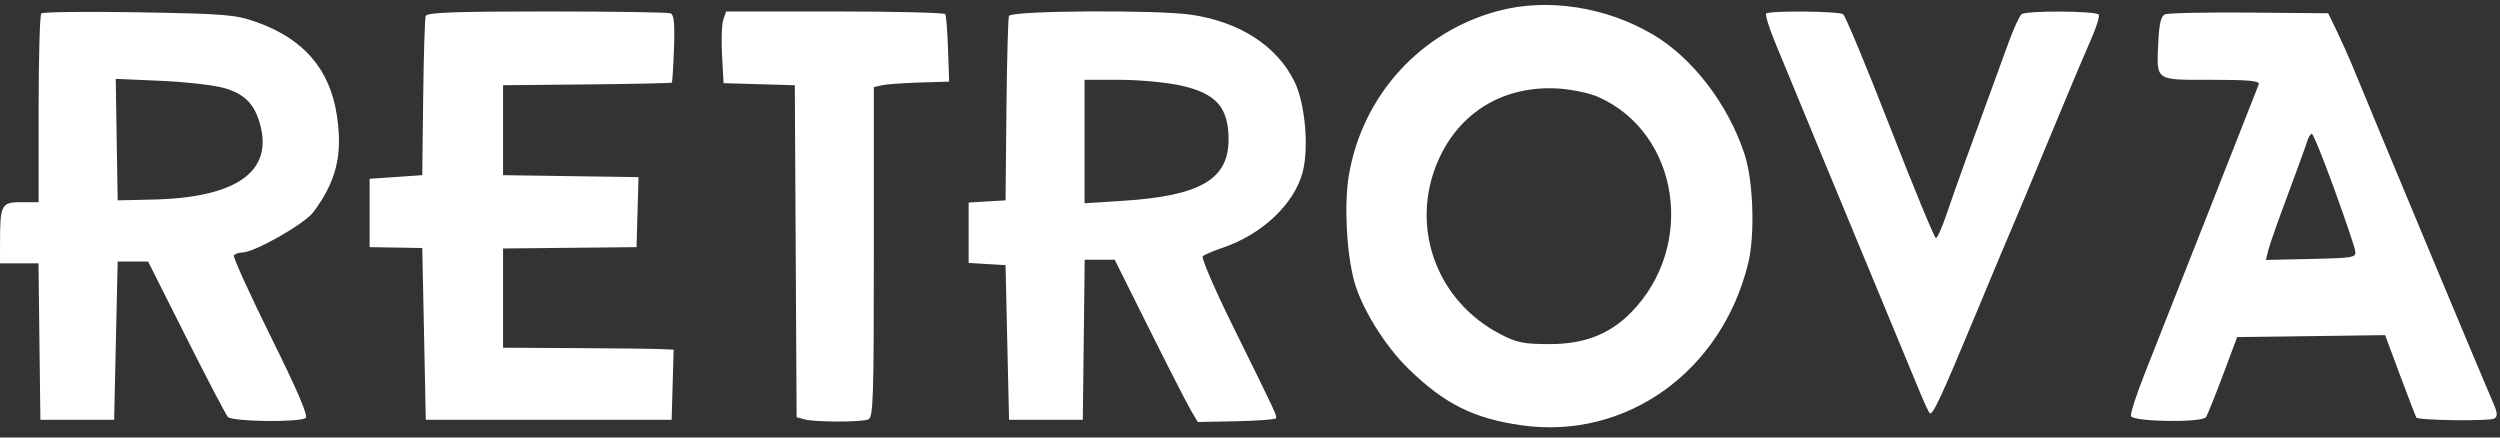 <svg xmlns="http://www.w3.org/2000/svg" width="120" height="21" viewBox="0 0 120 21" fill="none">
  <rect x="0" y="0" width="120" height="21" fill="#333333" stroke="none"/>
  <g clip-path="url(#clip0_701_8336)">
    <path fill-rule="evenodd" clip-rule="evenodd" d="M71.924 0.521C68.185 1.515 65.398 4.577 64.747 8.403C64.514 9.777 64.627 12.098 64.995 13.472C65.34 14.763 66.461 16.584 67.592 17.688C69.332 19.388 70.74 20.092 73.051 20.416C78.057 21.118 82.638 17.838 83.912 12.64C84.249 11.264 84.159 8.657 83.73 7.372C82.936 4.992 81.25 2.792 79.362 1.67C77.1 0.327 74.286 -0.108 71.924 0.521ZM1.981 0.647C1.911 0.72 1.854 2.788 1.854 5.242V9.704H1.031C0.07 9.704 0.006 9.819 0.002 11.56L0 12.64H0.924H1.848L1.893 16.396L1.939 20.152H3.709H5.479L5.563 16.353L5.648 12.553H6.378H7.108L8.932 16.18C9.935 18.175 10.838 19.9 10.938 20.013C11.14 20.24 14.322 20.284 14.668 20.065C14.808 19.977 14.305 18.8 13.005 16.174C11.98 14.104 11.18 12.345 11.228 12.265C11.276 12.186 11.453 12.121 11.623 12.121C12.206 12.121 14.618 10.751 15.044 10.178C16.15 8.691 16.456 7.427 16.169 5.535C15.833 3.319 14.576 1.863 12.305 1.057C11.303 0.702 10.826 0.662 6.659 0.591C4.156 0.548 2.05 0.573 1.981 0.647ZM20.434 0.766C20.391 0.885 20.336 2.653 20.313 4.695L20.269 8.408L19.005 8.495L17.741 8.581V10.222V11.863L19.005 11.883L20.269 11.905L20.354 16.029L20.438 20.152H26.338H32.239L32.287 18.469L32.335 16.785L31.697 16.756C31.346 16.74 29.504 16.719 27.603 16.709L24.147 16.69V14.308V11.927L27.35 11.895L30.553 11.863L30.601 10.182L30.649 8.502L27.398 8.455L24.147 8.408V6.249V4.091L28.174 4.052C30.39 4.03 32.223 3.992 32.248 3.965C32.273 3.939 32.32 3.2 32.351 2.322C32.394 1.111 32.353 0.705 32.183 0.638C32.06 0.59 29.383 0.55 26.235 0.55C21.81 0.55 20.494 0.599 20.434 0.766ZM34.72 0.939C34.645 1.152 34.617 1.927 34.658 2.66L34.731 3.992L36.441 4.041L38.151 4.091L38.194 12.059L38.238 20.027L38.616 20.13C39.11 20.266 41.334 20.269 41.677 20.134C41.915 20.041 41.944 19.172 41.944 12.106V4.183L42.323 4.094C42.532 4.045 43.345 3.985 44.13 3.961L45.558 3.918L45.505 2.364C45.476 1.509 45.417 0.752 45.374 0.68C45.331 0.609 42.946 0.55 40.075 0.55H34.855L34.72 0.939ZM48.43 0.766C48.387 0.885 48.332 2.925 48.309 5.3L48.266 9.617L47.381 9.669L46.495 9.722V11.172V12.621L47.381 12.674L48.266 12.726L48.35 16.439L48.434 20.152H50.204H51.974L52.02 16.31L52.065 12.467H52.785H53.505L55.164 15.792C56.076 17.62 56.974 19.373 57.157 19.686L57.492 20.257L59.334 20.22C60.347 20.199 61.204 20.137 61.238 20.08C61.307 19.966 61.327 20.009 59.153 15.601C58.293 13.858 57.653 12.372 57.732 12.3C57.811 12.227 58.246 12.041 58.699 11.888C60.584 11.248 62.124 9.791 62.526 8.268C62.839 7.078 62.643 4.93 62.126 3.897C61.277 2.197 59.519 1.059 57.201 0.71C55.557 0.462 48.523 0.507 48.43 0.766ZM84.778 0.651C84.723 0.707 84.907 1.309 85.186 1.99C85.92 3.78 89.135 11.547 90.559 14.971C91.231 16.586 91.948 18.317 92.153 18.818C92.359 19.319 92.57 19.773 92.623 19.828C92.761 19.969 93.175 19.08 94.847 15.058C95.656 13.11 96.455 11.206 96.622 10.826C96.789 10.446 97.583 8.542 98.388 6.595C99.192 4.648 100.072 2.561 100.342 1.957C100.612 1.354 100.792 0.79 100.74 0.705C100.629 0.52 97.287 0.5 97.037 0.682C96.941 0.752 96.663 1.353 96.42 2.018C94.444 7.414 93.839 9.09 93.472 10.178C93.24 10.867 92.994 11.431 92.925 11.431C92.857 11.431 91.869 9.041 90.731 6.12C89.594 3.199 88.575 0.752 88.469 0.682C88.241 0.532 84.921 0.504 84.778 0.651ZM103.912 0.69C103.73 0.775 103.641 1.14 103.602 1.964C103.51 3.918 103.393 3.831 106.136 3.831C107.961 3.831 108.484 3.881 108.421 4.047C108.239 4.525 103.727 15.967 102.996 17.804C102.565 18.887 102.246 19.862 102.286 19.971C102.391 20.251 105.711 20.298 105.889 20.021C105.962 19.908 106.328 18.998 106.703 17.998L107.384 16.18L110.935 16.134L114.486 16.087L115.211 18.034C115.609 19.104 115.958 20.008 115.986 20.044C116.096 20.181 119.522 20.223 119.73 20.089C119.907 19.975 119.883 19.795 119.608 19.186C119.323 18.554 113.947 5.682 112.911 3.15C112.738 2.728 112.407 1.99 112.175 1.509L111.754 0.636L107.961 0.604C105.875 0.586 104.053 0.625 103.912 0.69ZM10.741 4.22C11.735 4.501 12.214 4.982 12.486 5.975C13.11 8.248 11.337 9.489 7.333 9.579L5.648 9.617L5.601 6.701L5.555 3.785L7.708 3.879C8.893 3.93 10.258 4.084 10.741 4.22ZM56.634 4.096C58.363 4.468 58.971 5.143 58.971 6.689C58.971 8.617 57.611 9.404 53.871 9.641L52.059 9.756V6.793V3.831H53.734C54.655 3.831 55.96 3.95 56.634 4.096ZM76.728 4.659C80.601 6.388 81.426 11.787 78.306 14.984C77.272 16.043 76.052 16.518 74.368 16.517C73.134 16.517 72.806 16.45 72.008 16.034C68.918 14.426 67.645 10.835 69.045 7.677C70.07 5.366 72.203 4.093 74.79 4.249C75.444 4.289 76.308 4.471 76.728 4.659ZM112.039 9.056C112.565 10.505 113.02 11.845 113.049 12.035C113.1 12.364 112.995 12.383 110.934 12.429L108.764 12.477L108.881 12.001C108.946 11.738 109.363 10.551 109.809 9.362C110.254 8.172 110.671 7.025 110.734 6.811C110.798 6.597 110.902 6.422 110.966 6.422C111.031 6.422 111.513 7.607 112.039 9.056Z" fill="white"/>
  </g>
</svg>

